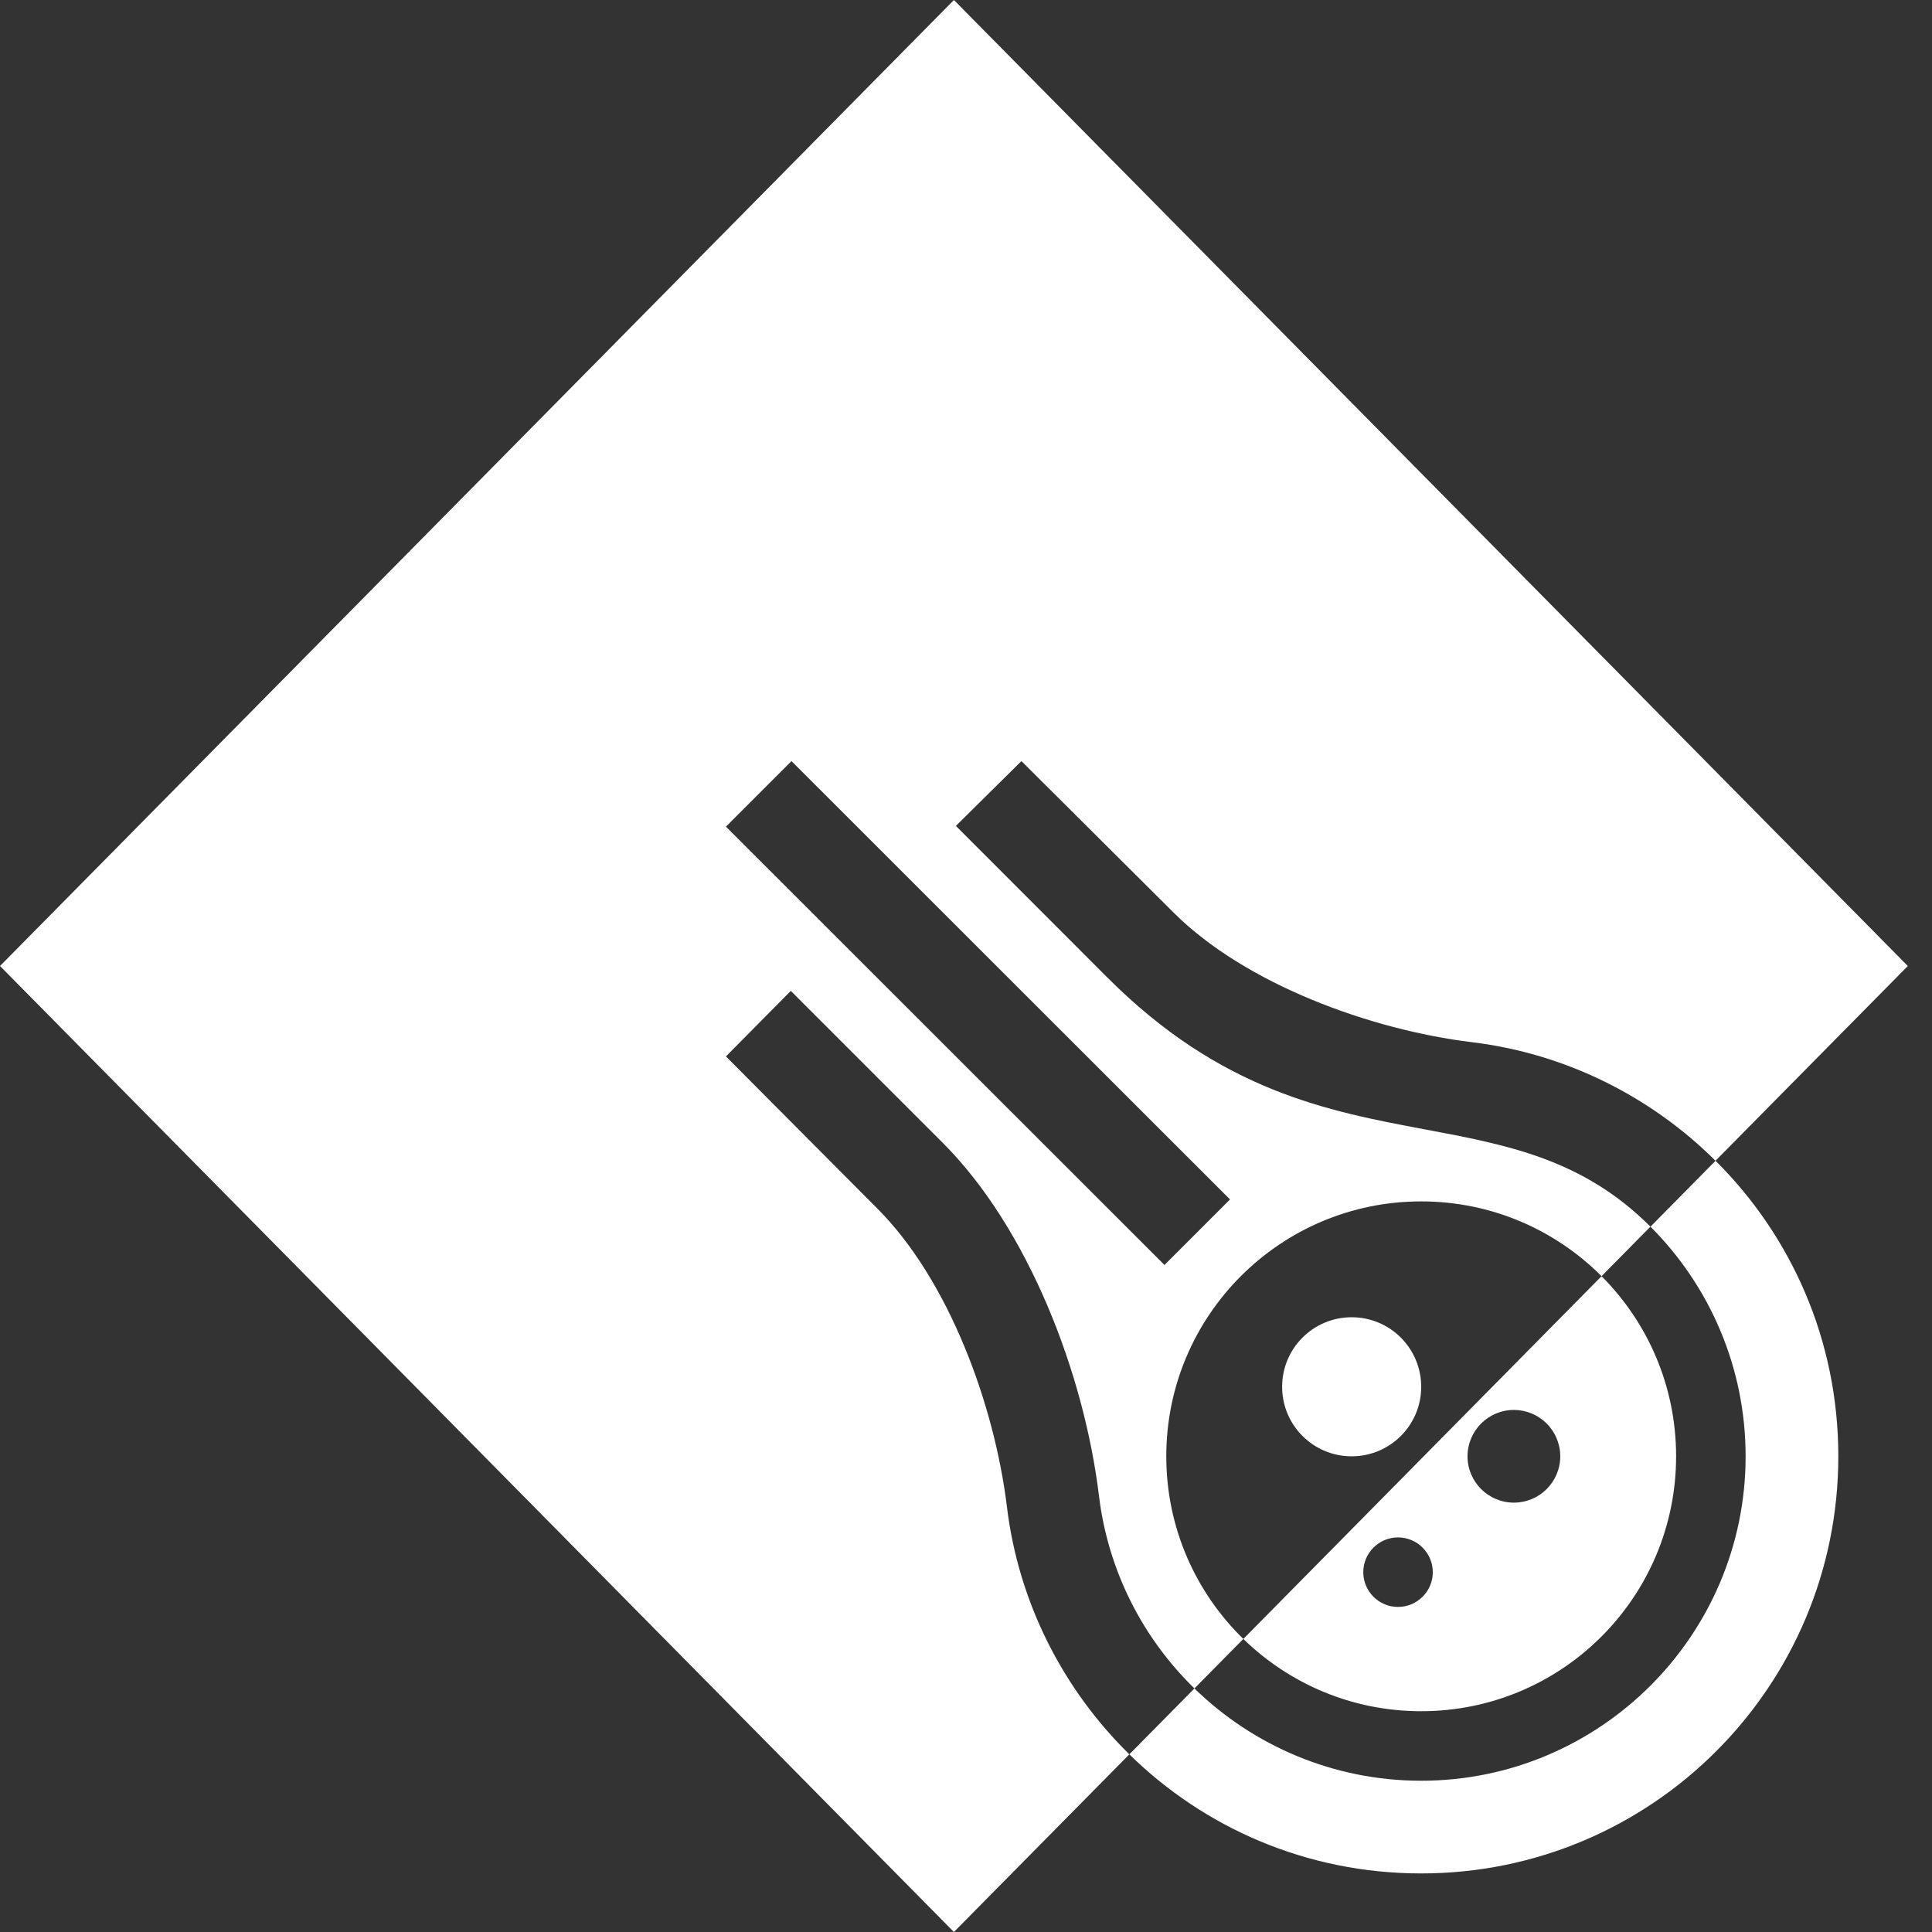 <svg width="51" height="51" viewBox="0 0 51 51" fill="none" xmlns="http://www.w3.org/2000/svg">
<rect x="0" y="0" width="51" height="51" fill="#333333" stroke="none"/>
<path fill-rule="evenodd" clip-rule="evenodd" d="M29.812 46.31C31.785 48.245 34.491 49.454 37.516 49.454C43.598 49.454 48.527 44.525 48.527 38.443C48.527 35.363 47.276 32.62 45.286 30.641L43.568 32.381C45.127 33.939 46.08 36.092 46.08 38.443C46.08 43.166 42.239 47.007 37.516 47.007C35.203 47.007 33.083 46.084 31.53 44.571L29.812 46.31ZM32.821 43.264C34.033 44.445 35.69 45.172 37.516 45.172C41.233 45.172 44.245 42.16 44.245 38.443C44.245 36.586 43.493 34.905 42.277 33.688L32.821 43.264ZM35.987 41.502C35.987 40.995 36.398 40.584 36.904 40.584C37.411 40.584 37.822 40.995 37.822 41.502C37.822 42.008 37.411 42.419 36.904 42.419C36.398 42.419 35.987 42.008 35.987 41.502ZM38.739 38.443C38.739 37.767 39.288 37.219 39.963 37.219C40.638 37.219 41.187 37.767 41.187 38.443C41.187 39.118 40.638 39.666 39.963 39.666C39.288 39.666 38.739 39.118 38.739 38.443Z" fill="white"/>
<path fill-rule="evenodd" clip-rule="evenodd" d="M50.362 25.5L25.181 0L0 25.5L25.181 51L29.812 46.31C28.061 44.593 26.888 42.303 26.581 39.781C26.257 37.109 25.058 33.8 23.154 31.897L19.163 27.887L20.875 26.157L24.884 30.166C27.158 32.438 28.623 36.288 29.01 39.486C29.253 41.483 30.176 43.252 31.53 44.571L32.821 43.264C31.566 42.041 30.787 40.333 30.787 38.443C30.787 34.727 33.799 31.714 37.516 31.714C39.376 31.714 41.059 32.468 42.277 33.688L43.567 32.381C43.567 32.38 43.566 32.38 43.566 32.379C41.781 30.594 39.785 30.22 37.618 29.814C35.046 29.331 32.232 28.803 29.242 25.814L25.233 21.802L26.963 20.091L30.974 24.084C32.871 25.982 36.188 27.187 38.853 27.511C41.326 27.81 43.578 28.944 45.285 30.641L50.362 25.5ZM19.163 21.821L20.893 20.091L32.469 31.662L30.739 33.392L19.163 21.821ZM33.845 36.608C33.845 35.593 34.666 34.772 35.681 34.772C36.695 34.772 37.516 35.593 37.516 36.608C37.516 37.622 36.695 38.443 35.681 38.443C34.666 38.443 33.845 37.622 33.845 36.608Z" fill="white"/>
</svg>
